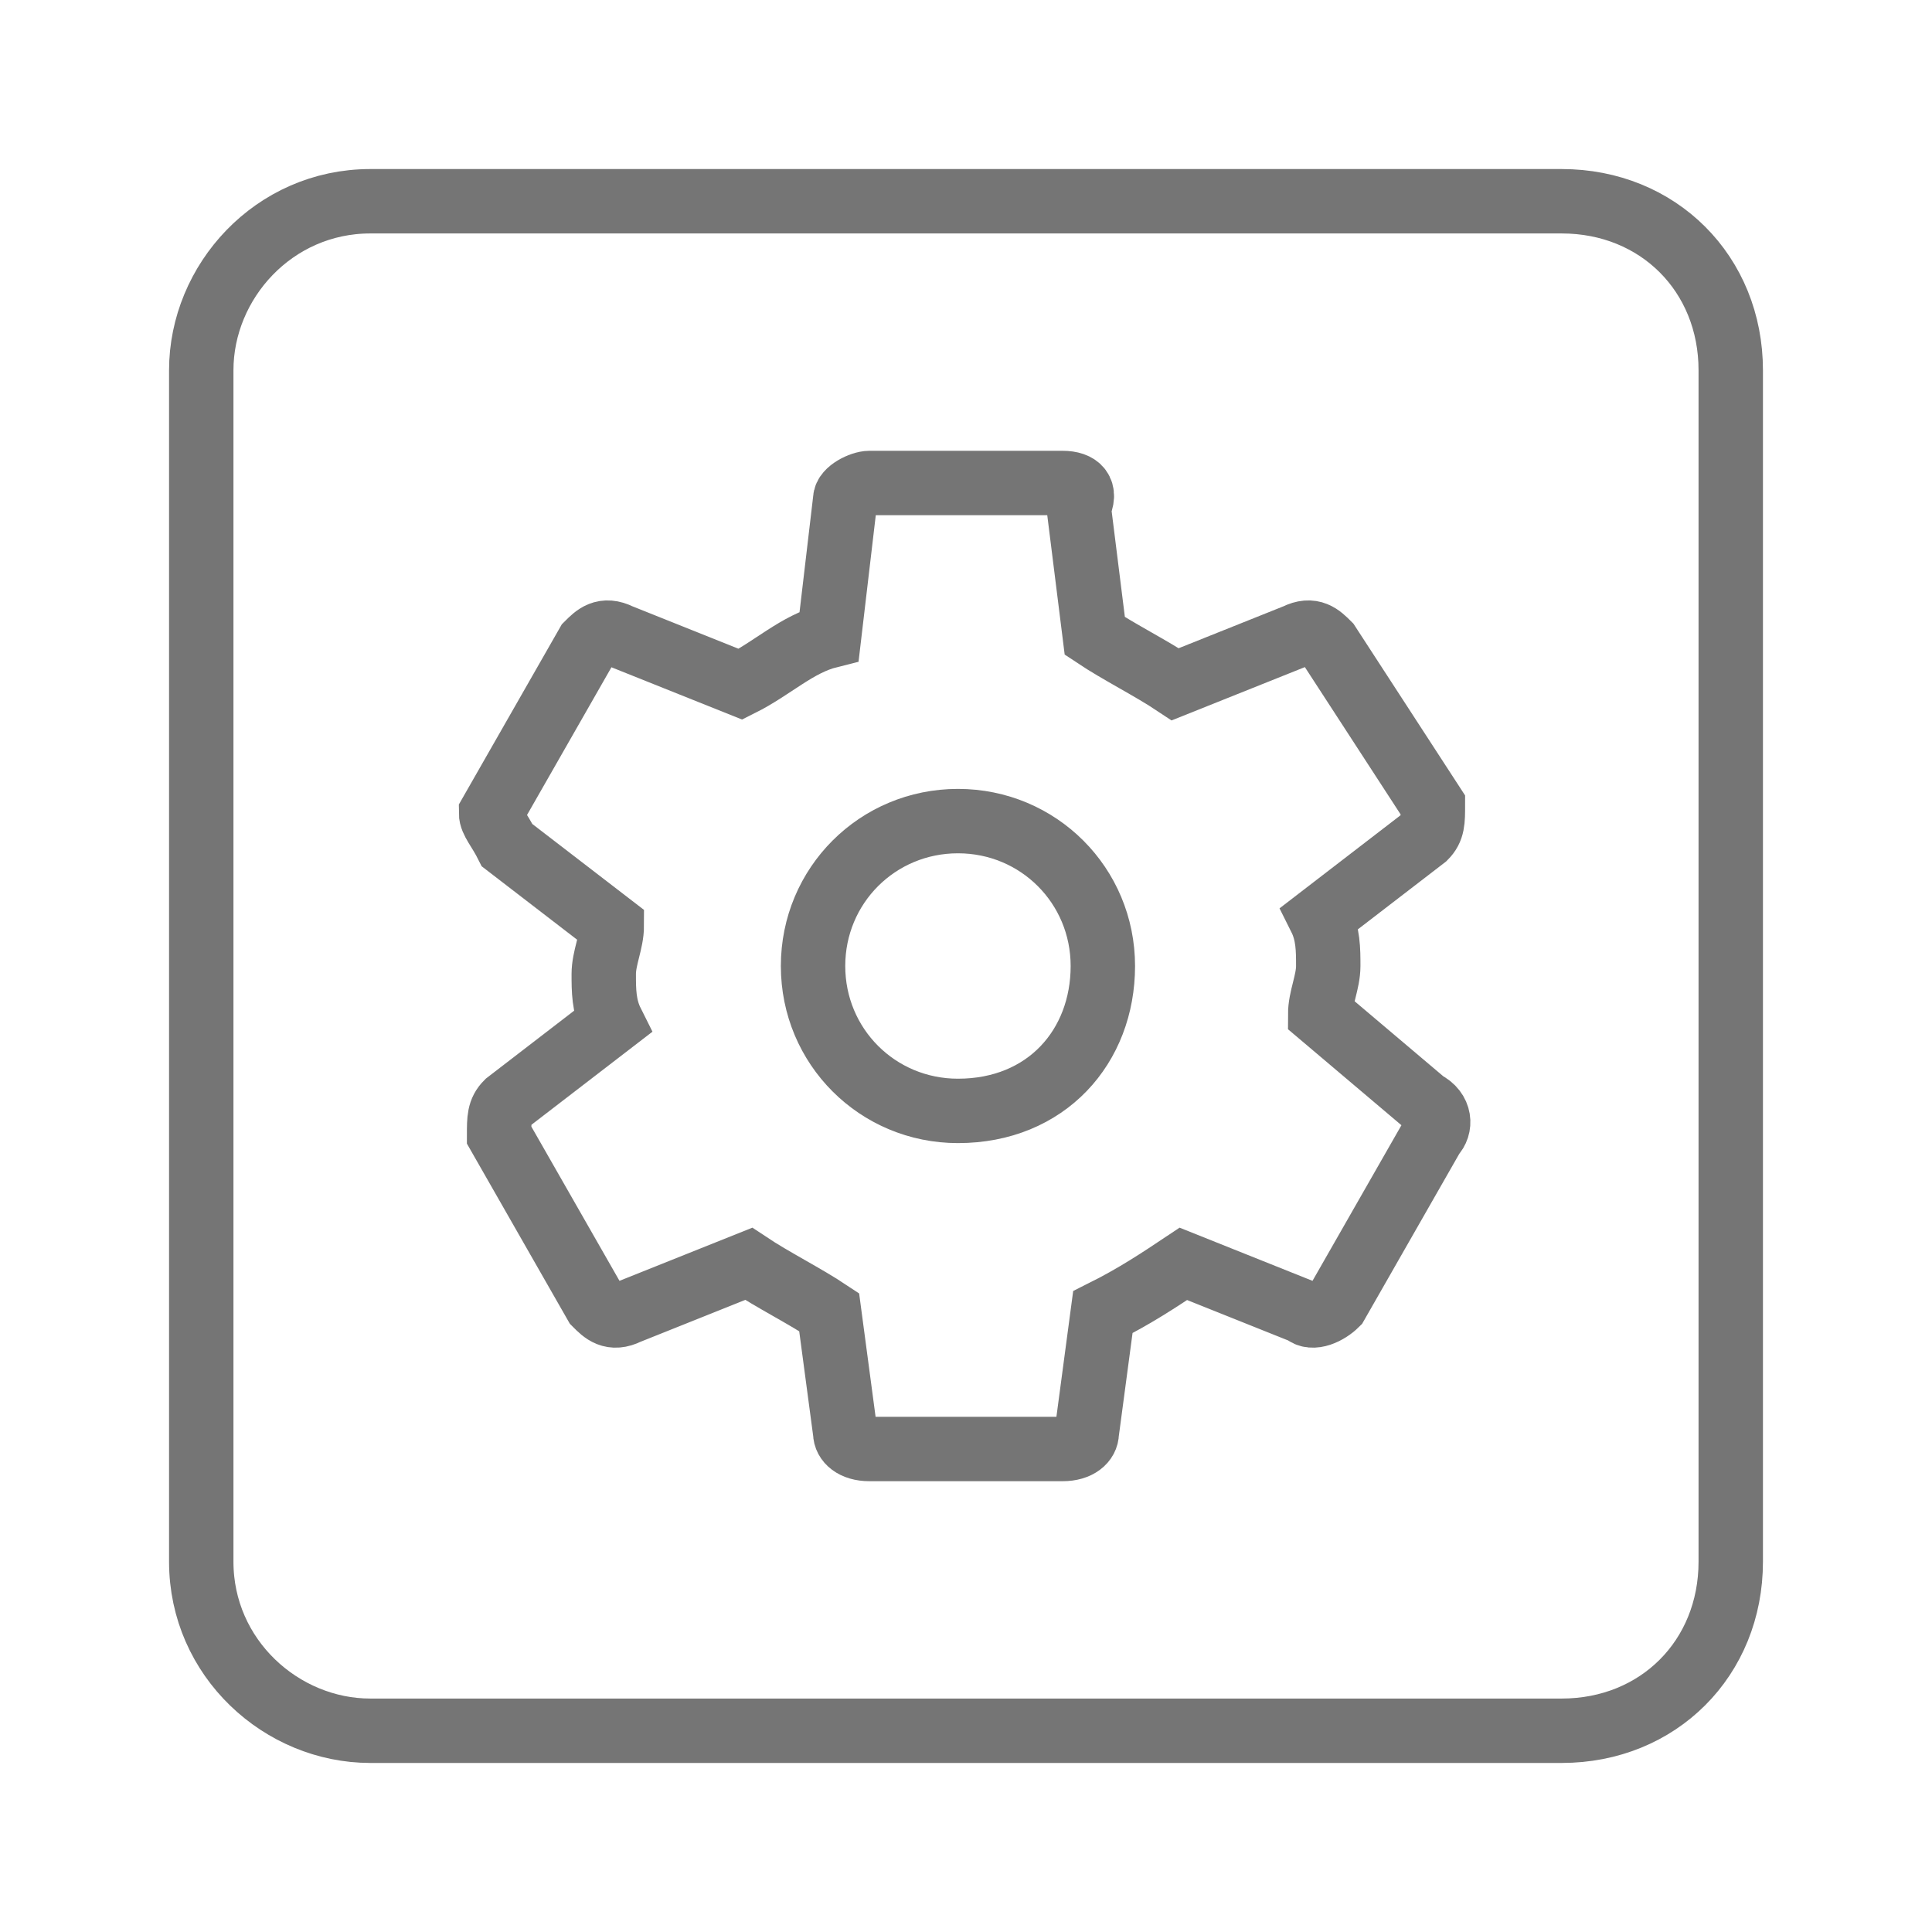 <?xml version="1.0" encoding="utf-8"?>
<!-- Generator: Adobe Illustrator 21.1.0, SVG Export Plug-In . SVG Version: 6.00 Build 0)  -->
<svg version="1.1" id="Ebene_1" xmlns="http://www.w3.org/2000/svg" xmlns:xlink="http://www.w3.org/1999/xlink" x="0px" y="0px"
	 viewBox="0 0 24 24" style="enable-background:new 0 0 24 24;" xml:space="preserve">
<style type="text/css">
	.st0{fill:none;stroke:#757575;stroke-width:0.8;stroke-miterlimit:10;}
</style>
<path class="st0" d="M21.5,19.4V4.6c0-1.2-0.9-2.1-2.1-2.1H4.6c-1.2,0-2.1,1-2.1,2.1v14.8c0,1.2,1,2.1,2.1,2.1h14.8
	C20.6,21.5,21.5,20.6,21.5,19.4z M16.4,12.6c0-0.2,0.1-0.4,0.1-0.6s0-0.4-0.1-0.6l1.3-1c0.1-0.1,0.1-0.2,0.1-0.4L16.5,8
	c-0.1-0.1-0.2-0.2-0.4-0.1l-1.5,0.6c-0.3-0.2-0.7-0.4-1-0.6l-0.2-1.6C13.5,6.1,13.4,6,13.2,6h-2.4c-0.1,0-0.3,0.1-0.3,0.2l-0.2,1.7
	C9.9,8,9.6,8.3,9.2,8.5L7.7,7.9C7.5,7.8,7.4,7.9,7.3,8l-1.2,2.1c0,0.1,0.1,0.2,0.2,0.4l1.3,1c0,0.2-0.1,0.4-0.1,0.6
	c0,0.2,0,0.4,0.1,0.6l-1.3,1c-0.1,0.1-0.1,0.2-0.1,0.4l1.2,2.1c0.1,0.1,0.2,0.2,0.4,0.1l1.5-0.6c0.3,0.2,0.7,0.4,1,0.6l0.2,1.5
	c0,0.1,0.1,0.2,0.3,0.2h2.4c0.2,0,0.3-0.1,0.3-0.2l0.2-1.5c0.4-0.2,0.7-0.4,1-0.6l1.5,0.6c0.1,0.1,0.3,0,0.4-0.1l1.2-2.1
	c0.1-0.1,0.1-0.3-0.1-0.4L16.4,12.6z M11.9,13.8c-1,0-1.8-0.8-1.8-1.8s0.8-1.8,1.8-1.8s1.8,0.8,1.8,1.8S13,13.8,11.9,13.8z"/>
</svg>
